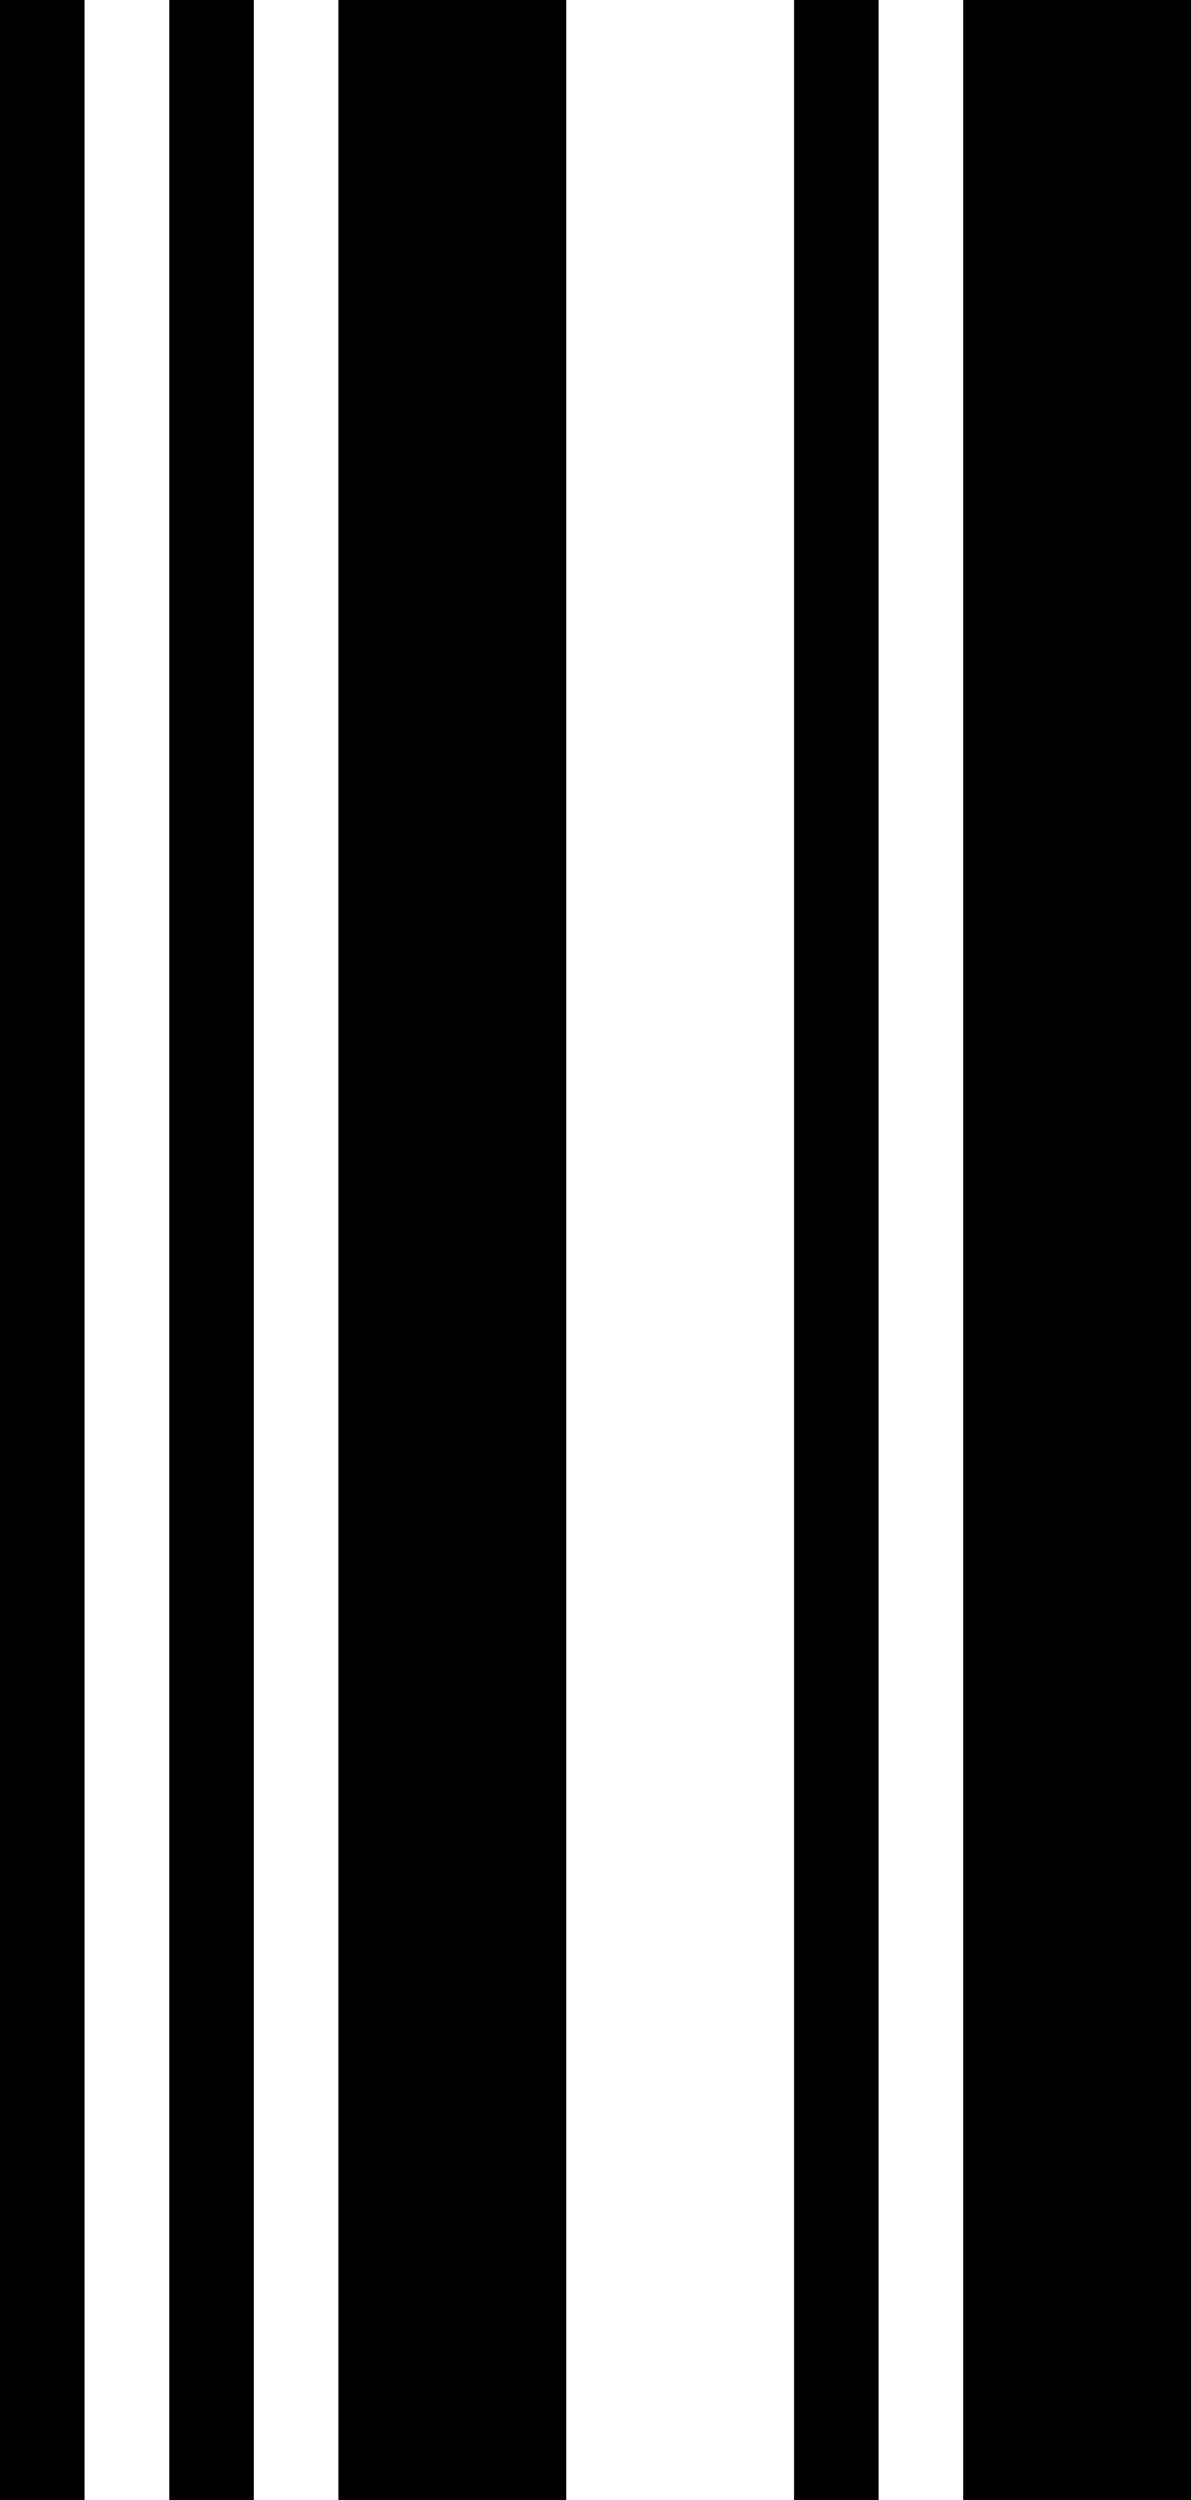 <svg xmlns="http://www.w3.org/2000/svg" viewBox="0 0 82.39 172.89"><title>D</title><g id="Layer_2" data-name="Layer 2"><g id="Layer_1-2" data-name="Layer 1"><path id="D" d="M5.85,172.89H0V0H5.85Zm11.71,0H11.71V0h5.85Zm21.61,0H23.41V0H39.17Zm21.61,0H54.93V0h5.85Zm21.61,0H66.63V0H82.39Z"/></g></g></svg>
